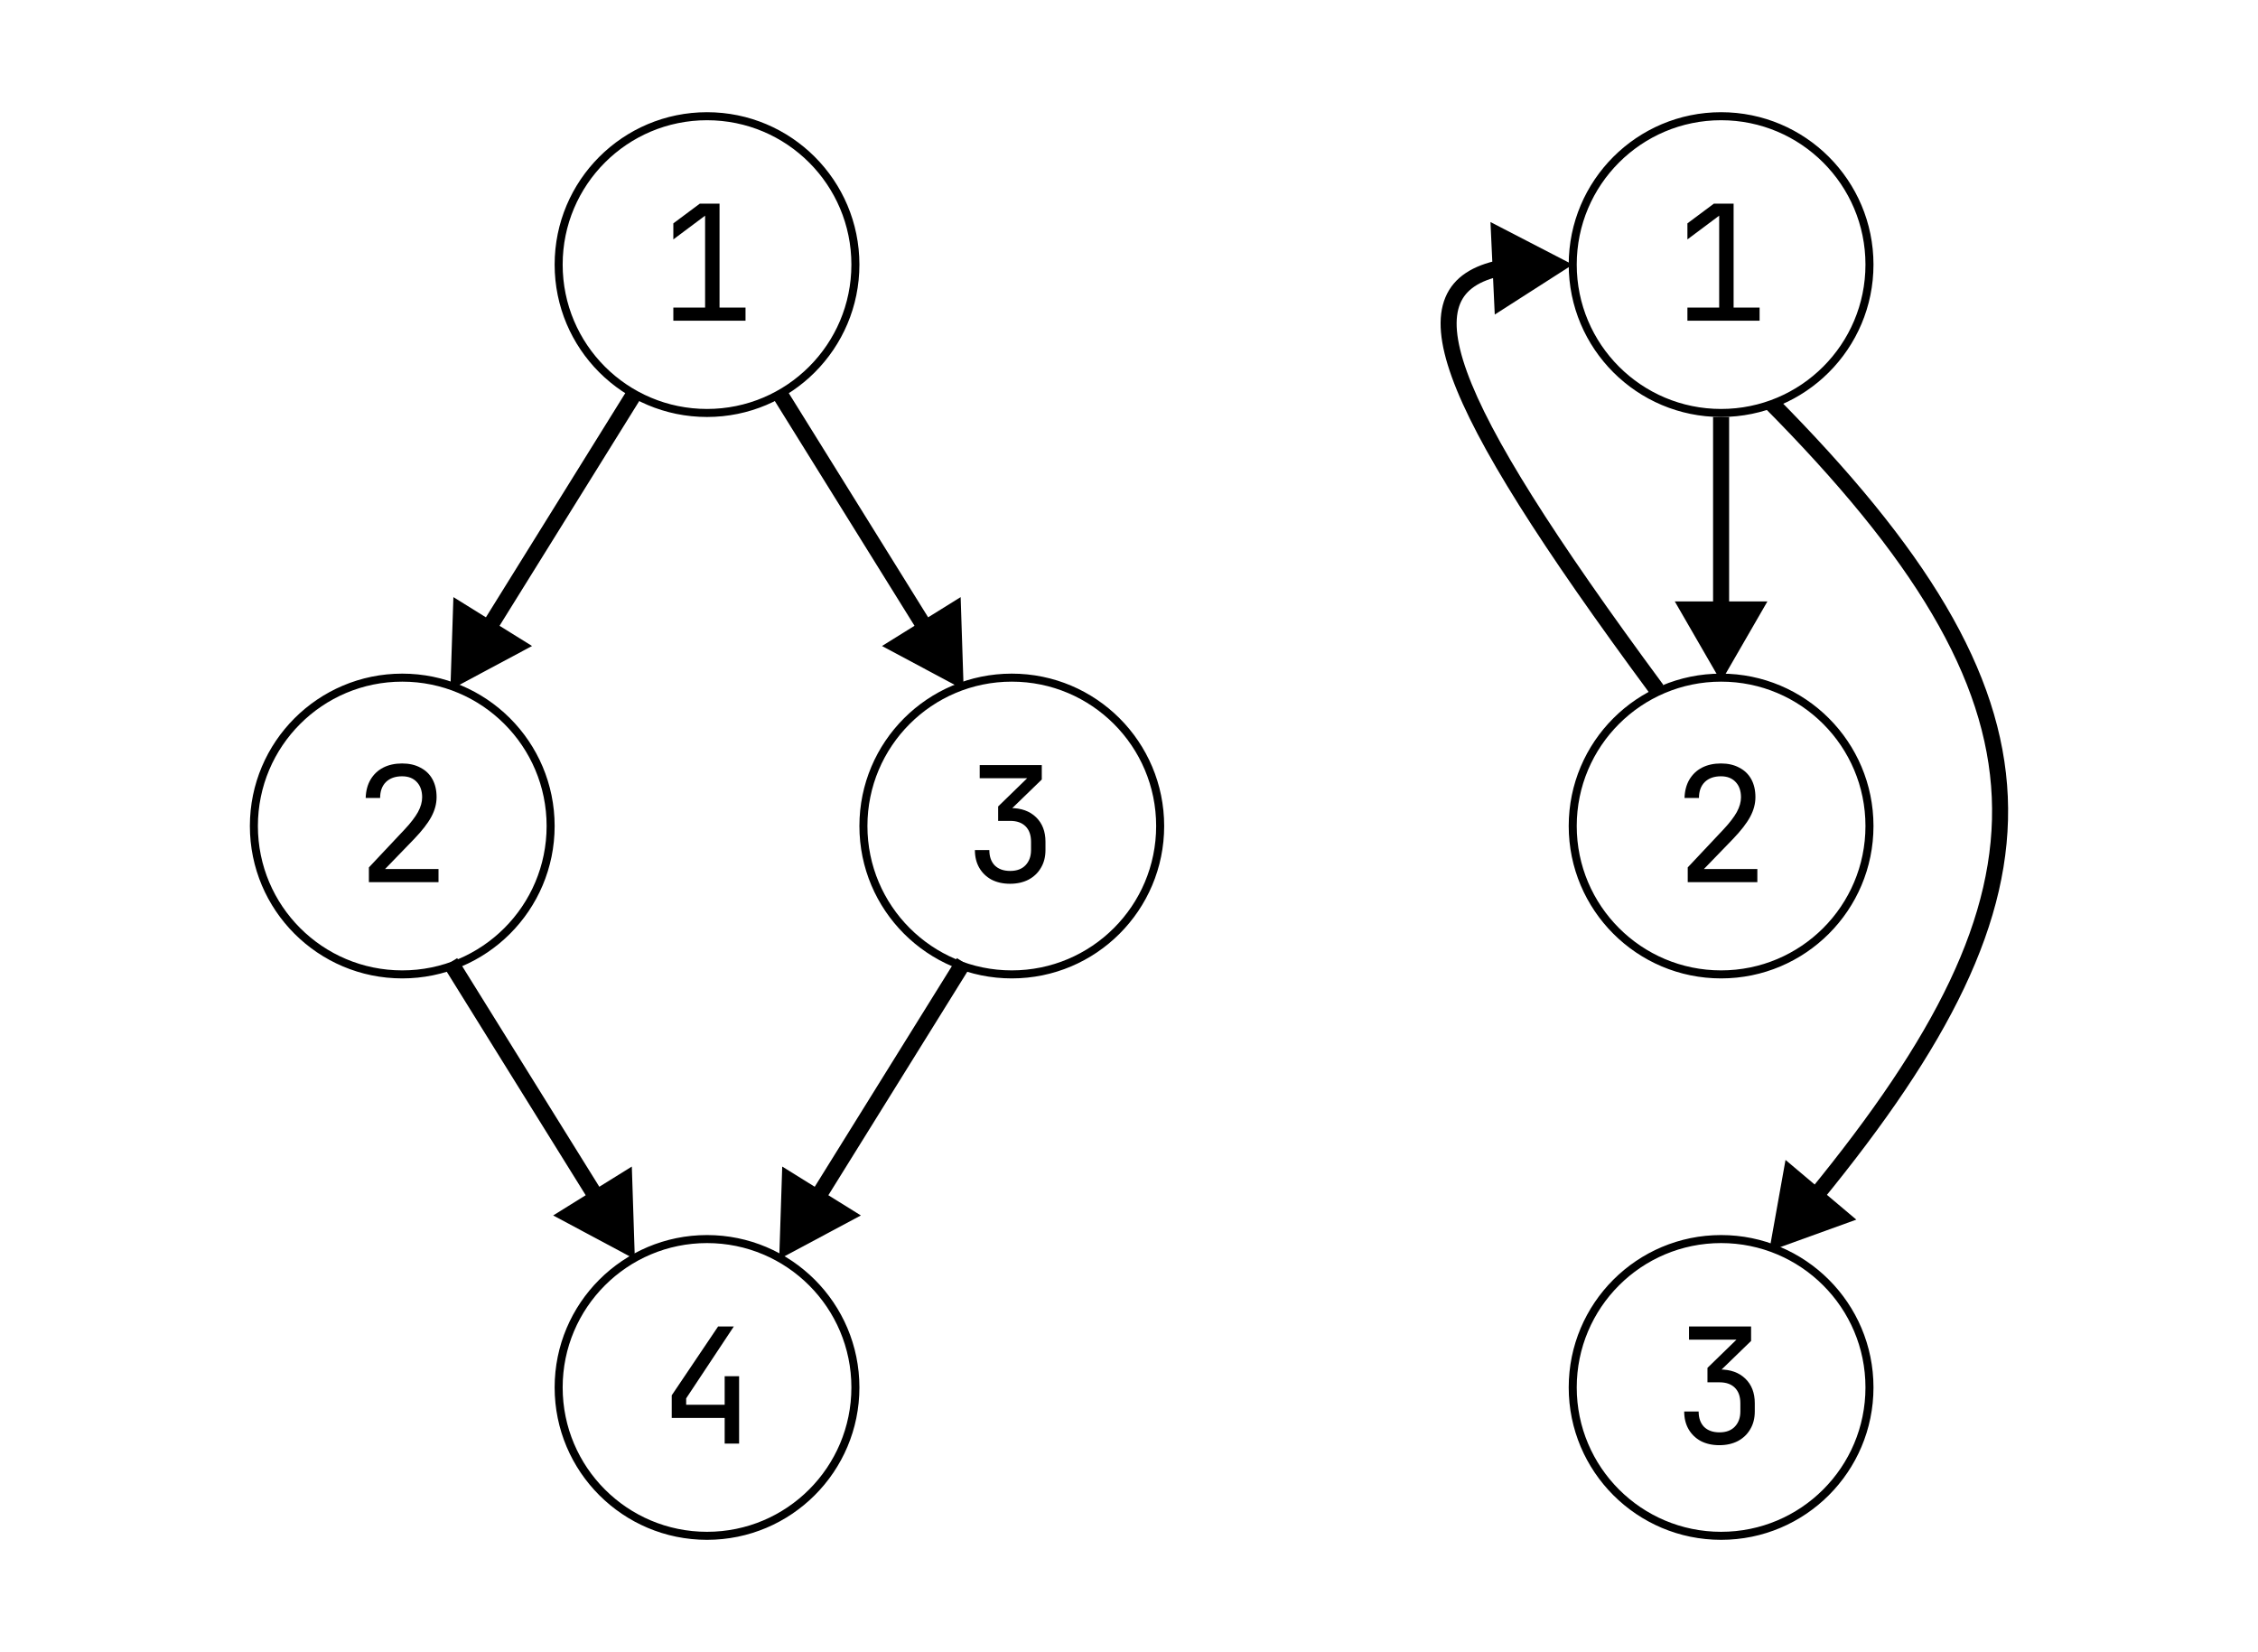 <?xml version="1.0" encoding="UTF-8" standalone="no"?>
<svg
   width="281.541"
   height="205.981"
   viewBox="0 0 281.541 205.981"
   fill="none"
   version="1.1"
   id="svg8"
   sodipodi:docname="two_cfgs.svg"
   inkscape:version="1.3.2 (091e20ef0f, 2023-11-25, custom)"
   xmlns:inkscape="http://www.inkscape.org/namespaces/inkscape"
   xmlns:sodipodi="http://sodipodi.sourceforge.net/DTD/sodipodi-0.dtd"
   xmlns="http://www.w3.org/2000/svg"
   xmlns:svg="http://www.w3.org/2000/svg">
  <defs
     id="defs8" />
  <sodipodi:namedview
     id="namedview8"
     pagecolor="#ffffff"
     bordercolor="#000000"
     borderopacity="0.25"
     inkscape:showpageshadow="2"
     inkscape:pageopacity="0.0"
     inkscape:pagecheckerboard="0"
     inkscape:deskcolor="#d1d1d1"
     inkscape:zoom="3.2808989"
     inkscape:cx="107.13527"
     inkscape:cy="117.34589"
     inkscape:window-width="2560"
     inkscape:window-height="1372"
     inkscape:window-x="0"
     inkscape:window-y="0"
     inkscape:window-maximized="1"
     inkscape:current-layer="svg8" />
  <rect
     style="fill:#ffffff;stroke-width:0.832"
     id="rect9"
     width="281.541"
     height="205.981"
     x="0"
     y="0" />
  <g
     id="g10"
     transform="translate(348.122,-184.858)">
    <g
       id="g9"
       transform="translate(-316.966,198.848)">
      <circle
         cx="57"
         cy="19"
         r="18.5"
         fill="#ffffff"
         stroke="#000000"
         id="circle1" />
      <path
         d="m 52.8,26 v -1.64 h 3.96 V 12.9 l -3.96,2.96 v -2 l 3.3,-2.46 h 2.46 V 24.36 H 61.8 V 26 Z"
         fill="#000000"
         id="path1" />
      <circle
         cx="19"
         cy="89"
         r="18.5"
         fill="#ffffff"
         stroke="#000000"
         id="circle2" />
      <path
         d="m 14.84,96 v -1.84 l 4.46,-4.74 c 0.76,-0.813 1.313,-1.533 1.66,-2.16 0.347,-0.64 0.52,-1.253 0.52,-1.84 0,-0.813 -0.227,-1.453 -0.68,-1.92 -0.44,-0.467 -1.047,-0.7 -1.82,-0.7 -0.853,0 -1.527,0.24 -2.02,0.72 -0.48,0.48 -0.72,1.14 -0.72,1.98 h -1.8 c 0.027,-0.88 0.227,-1.64 0.6,-2.28 0.387,-0.653 0.913,-1.153 1.58,-1.5 0.68,-0.347 1.467,-0.52 2.36,-0.52 0.88,0 1.64,0.173 2.28,0.52 0.653,0.333 1.153,0.813 1.5,1.44 0.347,0.627 0.52,1.373 0.52,2.24 0,0.827 -0.22,1.647 -0.66,2.46 -0.44,0.813 -1.16,1.74 -2.16,2.78 l -3.6,3.72 h 6.66 V 96 Z"
         fill="#000000"
         id="path2" />
      <circle
         cx="57"
         cy="159"
         r="18.5"
         fill="#ffffff"
         stroke="#000000"
         id="circle3" />
      <path
         d="m 59.2,166 v -3.2 h -6.6 v -2.82 l 5.78,-8.58 h 1.96 l -5.94,8.96 v 0.8 h 4.8 V 157.6 H 61 v 8.4 z"
         fill="#000000"
         id="path3" />
      <circle
         cx="95"
         cy="89"
         r="18.5"
         fill="#ffffff"
         stroke="#000000"
         id="circle4" />
      <path
         d="M 94.78,96.2 C 93.9,96.2 93.127,96.027 92.46,95.68 91.807,95.32 91.3,94.827 90.94,94.2 90.58,93.573 90.4,92.84 90.4,92 h 1.8 c 0,0.813 0.227,1.453 0.68,1.92 0.467,0.453 1.107,0.68 1.92,0.68 0.827,0 1.467,-0.24 1.92,-0.72 C 97.173,93.4 97.4,92.773 97.4,92 v -1.04 c 0,-0.827 -0.227,-1.467 -0.68,-1.92 -0.453,-0.453 -1.093,-0.68 -1.92,-0.68 h -1.5 v -1.8 l 3.62,-3.52 H 91 V 81.4 h 7.74 v 1.8 l -3.9,3.78 v -0.22 c 1.333,0 2.393,0.38 3.18,1.14 0.787,0.76 1.18,1.78 1.18,3.06 V 92 c 0,0.84 -0.187,1.573 -0.56,2.2 -0.36,0.627 -0.873,1.12 -1.54,1.48 -0.667,0.347 -1.44,0.52 -2.32,0.52 z"
         fill="#000000"
         id="path4" />
      <path
         d="M 89,72 88.624,60.459 78.817,66.555 Z M 65.151,35.528 83.399,64.884 85.098,63.828 66.849,34.472 Z"
         fill="#000000"
         id="path5" />
      <path
         d="m 48,143 -0.376,-11.541 -9.807,6.096 z m -23.849,-36.472 18.249,29.356 1.699,-1.056 -18.249,-29.356 z"
         fill="#000000"
         id="path6" />
      <path
         d="m 25,72 0.376,-11.541 9.807,6.096 z M 48.849,35.528 30.601,64.884 28.902,63.828 47.151,34.472 Z"
         fill="#000000"
         id="path7" />
      <path
         d="m 66,143 0.376,-11.541 9.807,6.096 z m 23.849,-36.472 -18.249,29.356 -1.699,-1.056 18.249,-29.356 z"
         fill="#000000"
         id="path8" />
    </g>
    <g
       id="g8"
       transform="translate(-330.5,110.848)">
      <path
         d="m 196.975,159 5.774,-10 h -11.547 z m -1,-33 v 24 h 2 v -24 z"
         fill="#000000"
         id="path1-3" />
      <path
         d="m 178.475,107 -10.256,-5.305 0.534,11.535 z m 11.304,52.406 c -13.765,-18.628 -21.593,-31.027 -24.493,-39.044 -1.455,-4.022 -1.586,-6.722 -0.841,-8.507 0.713,-1.708 2.356,-2.857 5.244,-3.459 l -0.408,-1.958 c -3.204,0.668 -5.608,2.074 -6.681,4.647 -1.041,2.497 -0.696,5.804 0.806,9.957 3.014,8.333 11.022,20.955 24.765,39.553 z"
         fill="#000000"
         id="path2-6" />
      <path
         d="m 202.975,230 10.86,-3.923 -8.827,-7.444 z m -0.71,-105.295 c 18.756,18.89 27.807,33.849 28.46,48.71 0.653,14.861 -7.079,29.927 -22.724,49.074 l 1.549,1.266 c 15.699,-19.214 23.86,-34.783 23.173,-50.428 -0.687,-15.646 -10.209,-31.067 -29.038,-50.032 z"
         fill="#000000"
         id="path3-7" />
      <circle
         cx="196.975"
         cy="107"
         r="18.5"
         fill="#ffffff"
         stroke="#000000"
         id="circle3-5" />
      <path
         d="m 192.775,114 v -1.64 h 3.96 V 100.9 l -3.96,2.96 v -2 l 3.3,-2.46 h 2.46 V 112.36 h 3.24 V 114 Z"
         fill="#000000"
         id="path4-3" />
      <circle
         cx="196.975"
         cy="177"
         r="18.5"
         fill="#ffffff"
         stroke="#000000"
         id="circle4-5" />
      <path
         d="m 192.815,184 v -1.84 l 4.46,-4.74 c 0.76,-0.813 1.313,-1.533 1.66,-2.16 0.347,-0.64 0.52,-1.253 0.52,-1.84 0,-0.813 -0.227,-1.453 -0.68,-1.92 -0.44,-0.467 -1.047,-0.7 -1.82,-0.7 -0.853,0 -1.527,0.24 -2.02,0.72 -0.48,0.48 -0.72,1.14 -0.72,1.98 h -1.8 c 0.027,-0.88 0.227,-1.64 0.6,-2.28 0.387,-0.653 0.913,-1.153 1.58,-1.5 0.68,-0.347 1.467,-0.52 2.36,-0.52 0.88,0 1.64,0.173 2.28,0.52 0.653,0.333 1.153,0.813 1.5,1.44 0.347,0.627 0.52,1.373 0.52,2.24 0,0.827 -0.22,1.647 -0.66,2.46 -0.44,0.813 -1.16,1.74 -2.16,2.78 l -3.6,3.72 h 6.66 v 1.64 z"
         fill="#000000"
         id="path5-6" />
      <circle
         cx="196.975"
         cy="247"
         r="18.5"
         fill="#ffffff"
         stroke="#000000"
         id="circle5" />
      <path
         d="m 196.755,254.2 c -0.88,0 -1.653,-0.173 -2.32,-0.52 -0.653,-0.36 -1.16,-0.853 -1.52,-1.48 -0.36,-0.627 -0.54,-1.36 -0.54,-2.2 h 1.8 c 0,0.813 0.227,1.453 0.68,1.92 0.467,0.453 1.107,0.68 1.92,0.68 0.827,0 1.467,-0.24 1.92,-0.72 0.453,-0.48 0.68,-1.107 0.68,-1.88 v -1.04 c 0,-0.827 -0.227,-1.467 -0.68,-1.92 -0.453,-0.453 -1.093,-0.68 -1.92,-0.68 h -1.5 v -1.8 l 3.62,-3.52 h -5.92 V 239.4 h 7.74 v 1.8 l -3.9,3.78 v -0.22 c 1.333,0 2.393,0.38 3.18,1.14 0.787,0.76 1.18,1.78 1.18,3.06 V 250 c 0,0.84 -0.187,1.573 -0.56,2.2 -0.36,0.627 -0.873,1.12 -1.54,1.48 -0.667,0.347 -1.44,0.52 -2.32,0.52 z"
         fill="#000000"
         id="path6-2" />
    </g>
  </g>
</svg>
